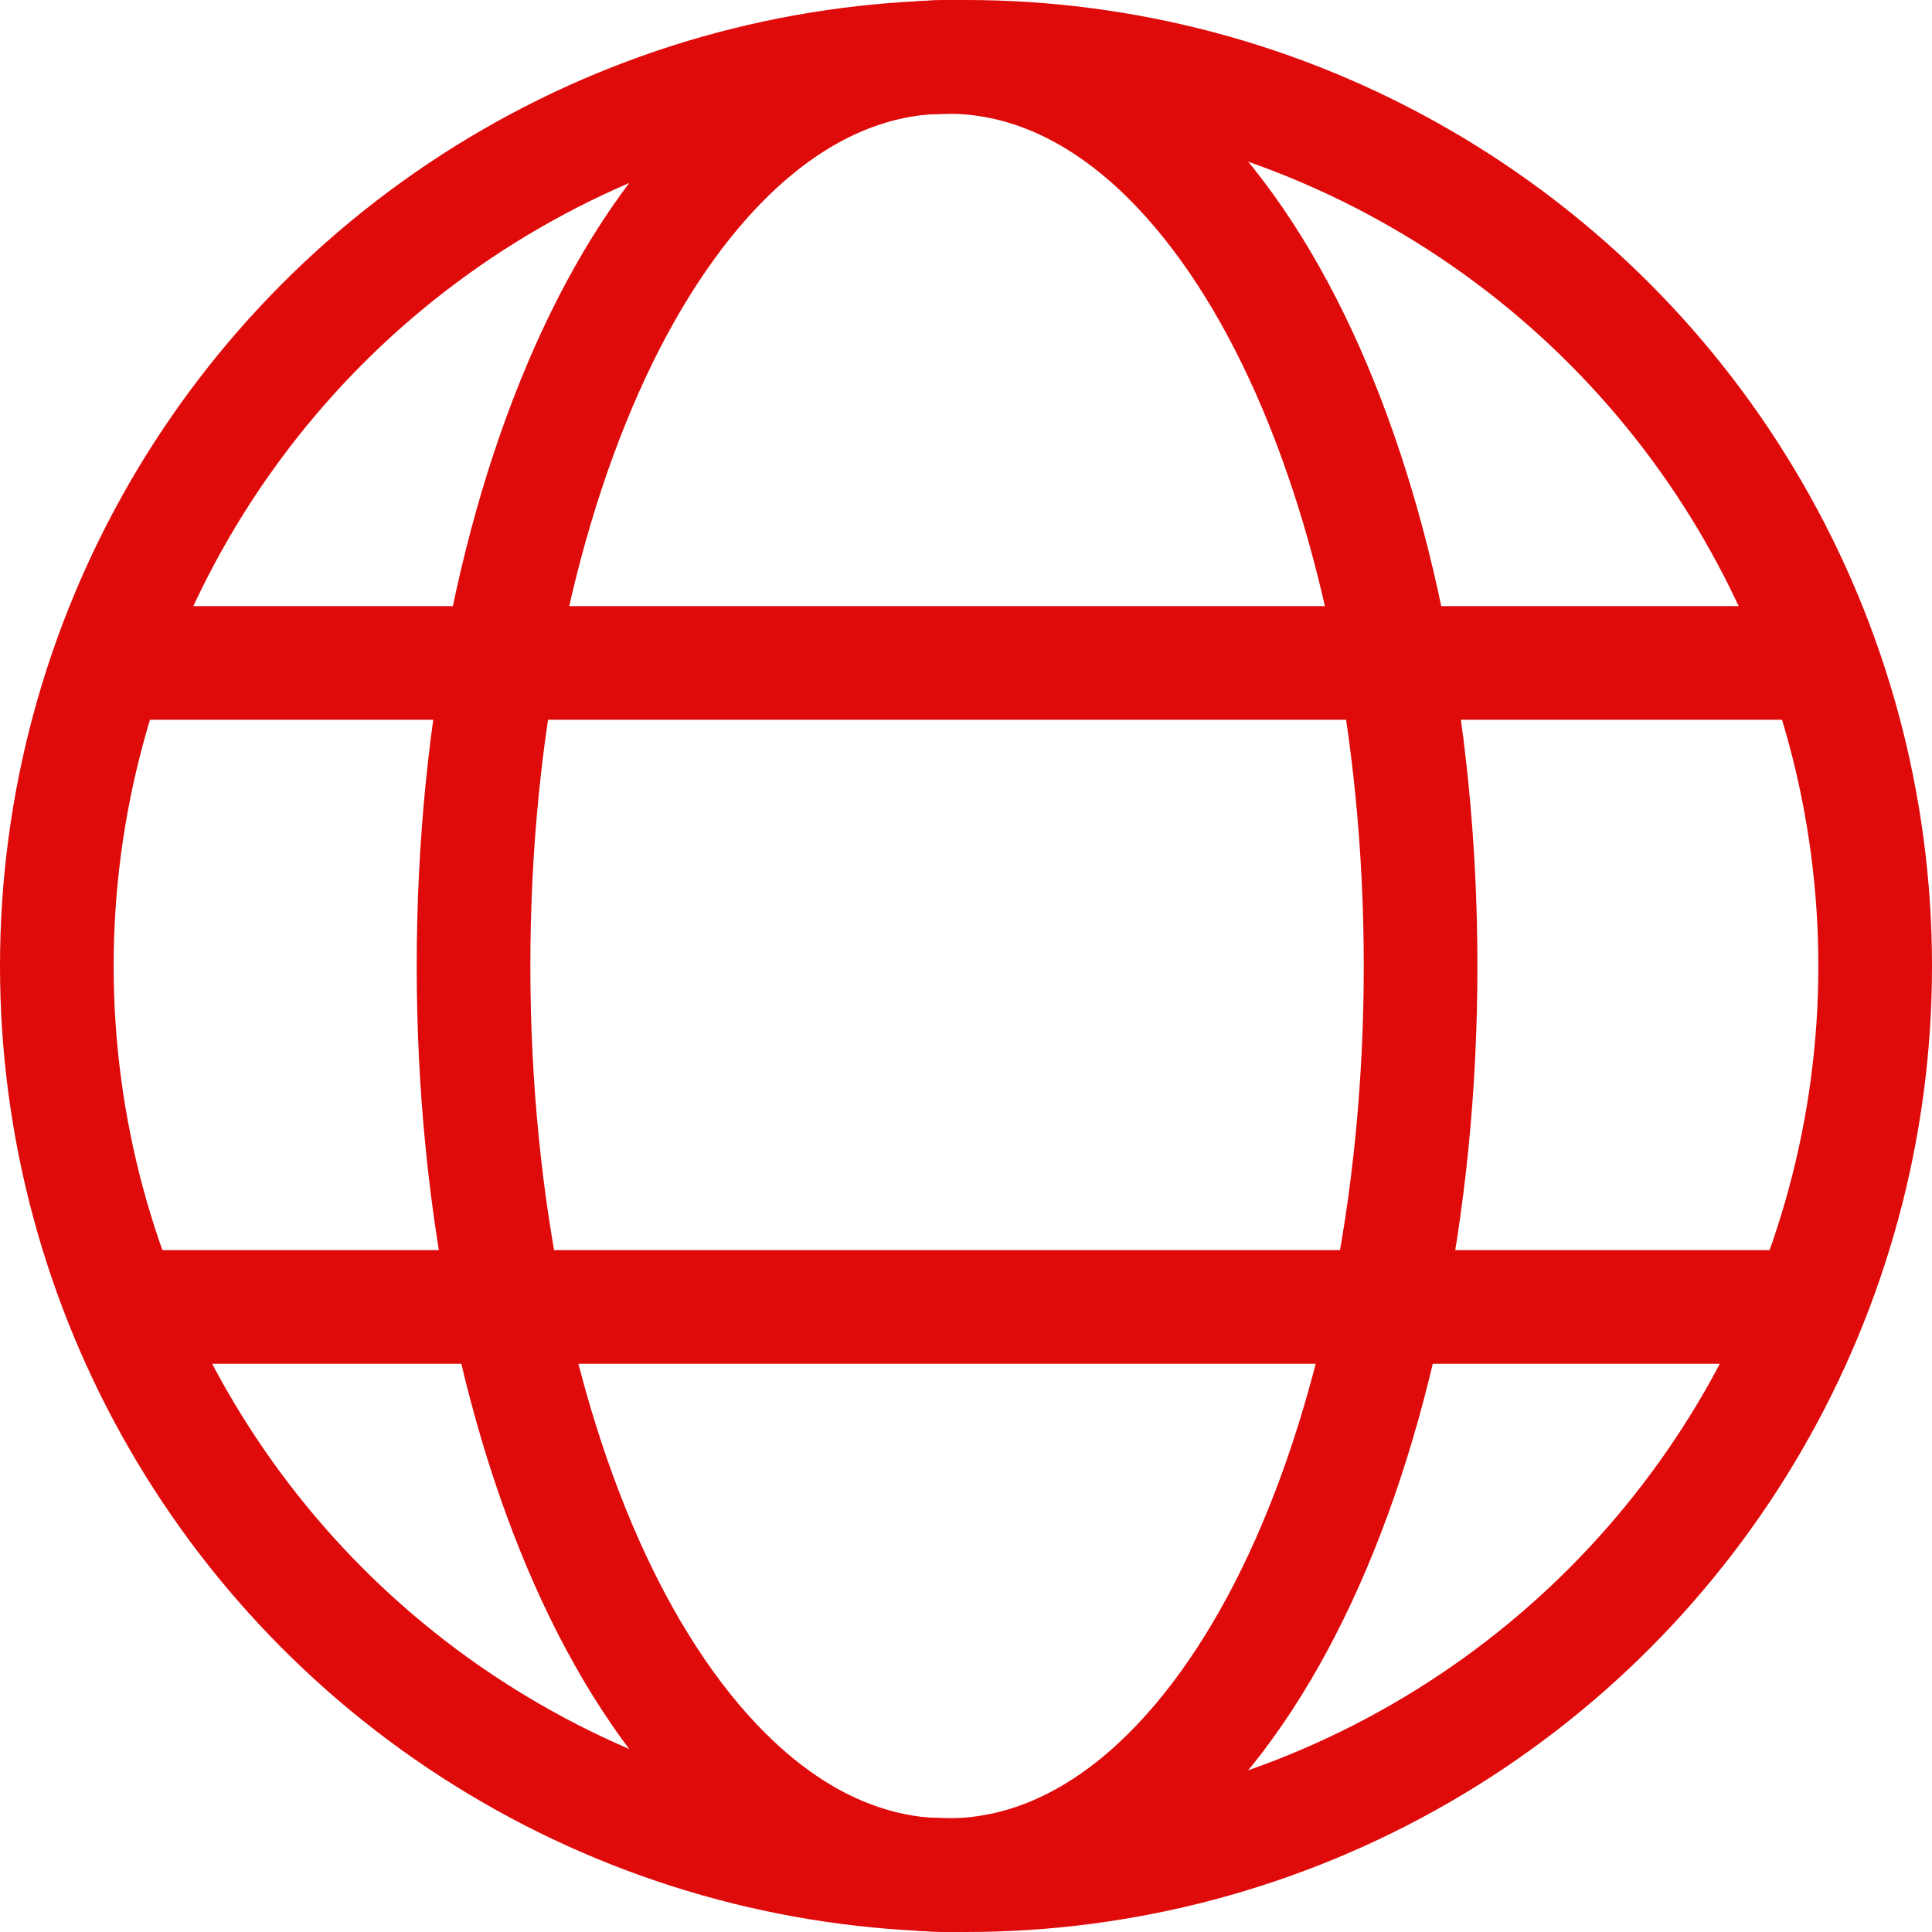 <svg width="51" height="51" viewBox="0 0 51 51" fill="none" xmlns="http://www.w3.org/2000/svg">
<circle cx="25.5" cy="25.5" r="24" stroke="#DF0A0A" stroke-width="3"/>
<path d="M25 1.5C28.93 1.5 32.064 4.713 34.126 8.932C36.237 13.249 37.5 19.109 37.5 25.5C37.5 31.891 36.237 37.751 34.126 42.068C32.064 46.287 28.93 49.5 25 49.5C21.07 49.5 17.936 46.287 15.874 42.068C13.763 37.751 12.5 31.891 12.5 25.5C12.5 19.109 13.763 13.249 15.874 8.932C17.936 4.713 21.07 1.5 25 1.5Z" stroke="#DF0A0A" stroke-width="3"/>
<line x1="3" y1="17.5" x2="48" y2="17.5" stroke="#DF0A0A" stroke-width="3"/>
<line x1="3" y1="34.5" x2="48" y2="34.5" stroke="#DF0A0A" stroke-width="3"/>
</svg>

